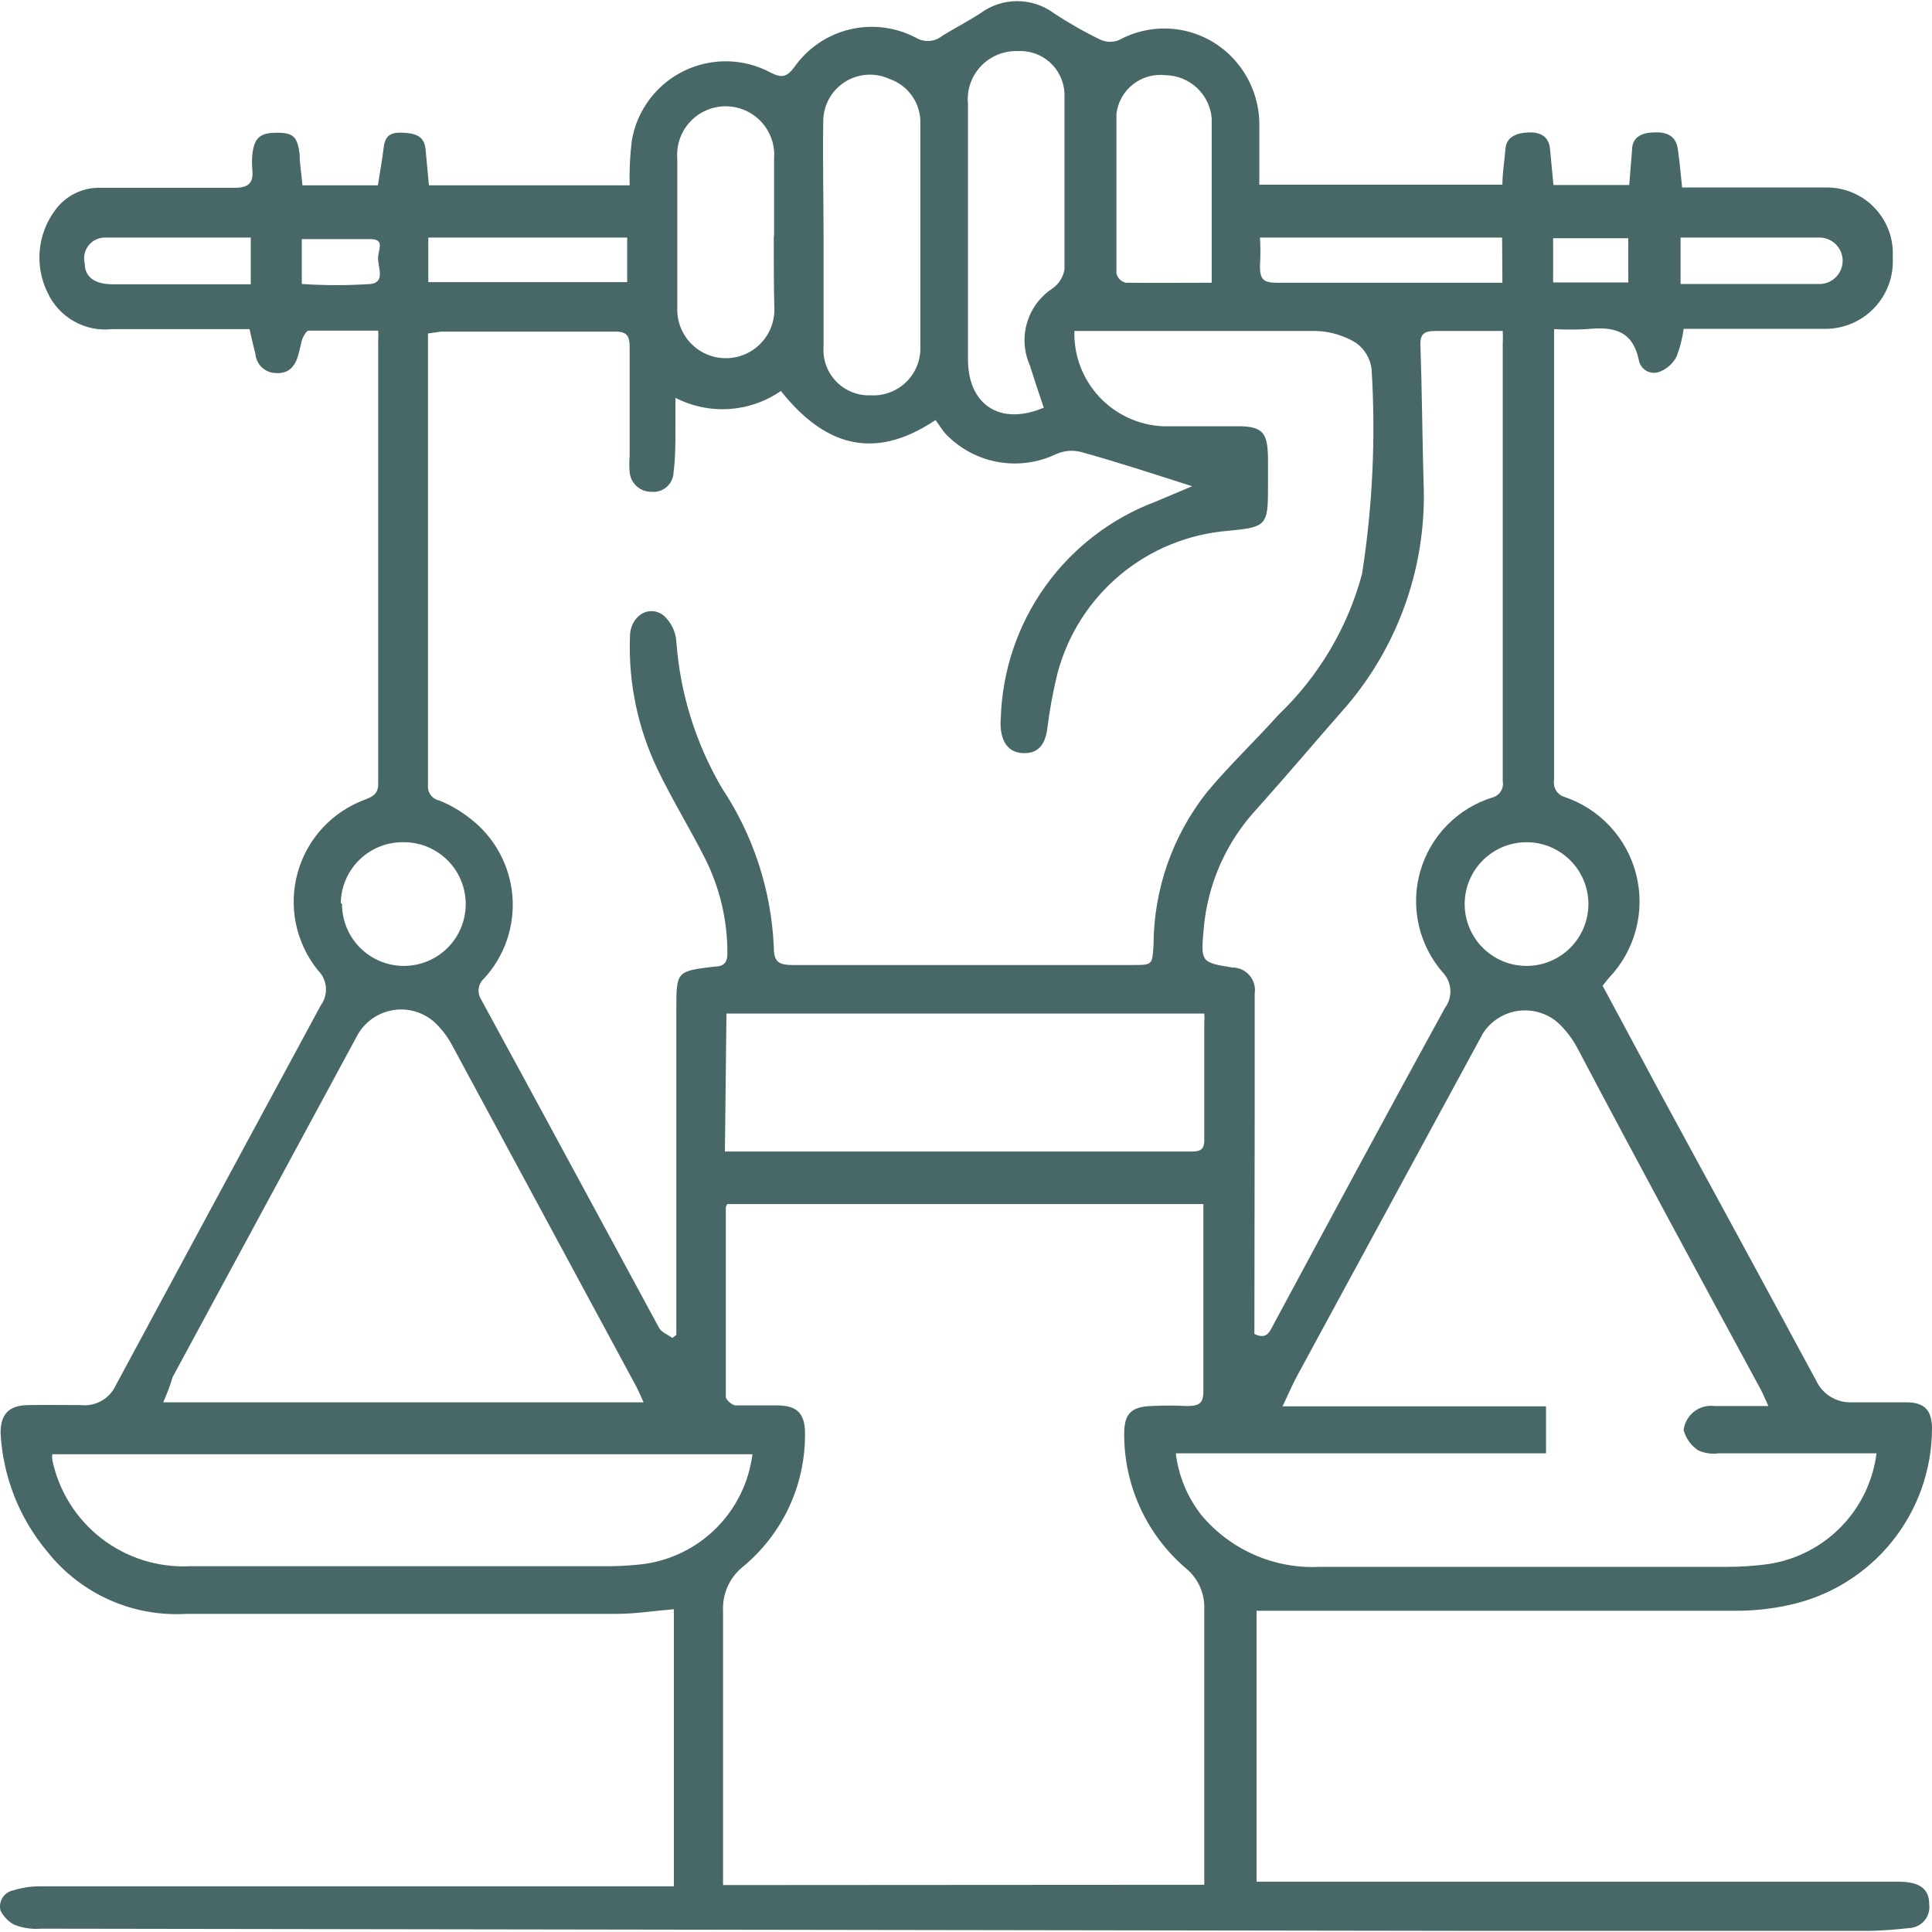 <svg width="70" height="70" viewBox="0 0 70 70" fill="none" xmlns="http://www.w3.org/2000/svg">
<g id="Group 878">
<path id="Vector" d="M24.416 68.3V58.305C23.71 58.361 23.037 58.473 22.354 58.473C17.125 58.473 11.929 58.473 6.767 58.473C5.808 58.532 4.849 58.36 3.971 57.97C3.093 57.58 2.323 56.983 1.724 56.232C0.702 55.017 0.104 53.503 0.021 51.918C0.021 51.245 0.312 50.92 1.018 50.909C1.724 50.898 2.296 50.909 2.934 50.909C3.195 50.937 3.458 50.881 3.686 50.751C3.913 50.62 4.093 50.42 4.201 50.181C6.666 45.602 9.139 41.019 11.619 36.432C11.759 36.242 11.826 36.009 11.808 35.774C11.789 35.539 11.686 35.319 11.518 35.154C11.123 34.666 10.851 34.091 10.723 33.476C10.595 32.862 10.616 32.225 10.784 31.62C10.952 31.015 11.261 30.459 11.687 29.998C12.113 29.537 12.643 29.184 13.232 28.969C13.513 28.857 13.703 28.767 13.703 28.397C13.703 23.041 13.703 17.685 13.703 12.328C13.711 12.213 13.711 12.097 13.703 11.981C12.863 11.981 12.022 11.981 11.182 11.981C11.103 11.981 11.002 12.16 10.958 12.272C10.913 12.384 10.868 12.653 10.812 12.844C10.7 13.258 10.476 13.55 9.994 13.516C9.806 13.514 9.626 13.441 9.489 13.313C9.352 13.184 9.268 13.009 9.254 12.821C9.176 12.53 9.109 12.239 9.042 11.925C7.372 11.925 5.68 11.925 4.066 11.925C3.586 11.979 3.102 11.88 2.682 11.642C2.261 11.405 1.926 11.041 1.724 10.603C1.49 10.129 1.392 9.6 1.439 9.075C1.487 8.549 1.678 8.046 1.993 7.622C2.18 7.361 2.428 7.151 2.715 7.008C3.002 6.865 3.32 6.795 3.64 6.804C5.265 6.804 6.879 6.804 8.492 6.804C9.019 6.804 9.187 6.625 9.142 6.143C9.126 5.964 9.126 5.784 9.142 5.605C9.21 4.989 9.423 4.809 10.028 4.809C10.633 4.809 10.778 4.955 10.857 5.594C10.857 5.952 10.924 6.3 10.958 6.714H13.692C13.759 6.266 13.849 5.796 13.905 5.325C13.961 4.854 14.23 4.787 14.622 4.809C15.014 4.832 15.373 4.91 15.418 5.403C15.462 5.896 15.496 6.244 15.541 6.714H22.813C22.8 6.172 22.826 5.629 22.892 5.09C22.984 4.549 23.204 4.039 23.533 3.601C23.862 3.162 24.29 2.808 24.783 2.569C25.276 2.329 25.819 2.21 26.367 2.221C26.915 2.233 27.452 2.375 27.934 2.636C28.349 2.848 28.528 2.77 28.786 2.423C29.267 1.742 29.979 1.26 30.789 1.066C31.6 0.872 32.453 0.98 33.19 1.369C33.332 1.454 33.497 1.494 33.663 1.484C33.829 1.474 33.988 1.415 34.12 1.313C34.579 1.022 35.072 0.775 35.532 0.473C35.915 0.192 36.379 0.041 36.854 0.041C37.329 0.041 37.792 0.192 38.176 0.473C38.725 0.837 39.297 1.162 39.891 1.448C39.995 1.491 40.108 1.514 40.221 1.514C40.335 1.514 40.447 1.491 40.552 1.448C41.236 1.076 42.026 0.949 42.792 1.087C43.559 1.226 44.255 1.622 44.765 2.21C45.307 2.832 45.613 3.626 45.628 4.451C45.628 5.202 45.628 5.941 45.628 6.692H54.435C54.435 6.255 54.514 5.818 54.547 5.381C54.581 4.944 54.984 4.809 55.388 4.798C55.791 4.787 56.116 4.921 56.161 5.403C56.206 5.885 56.239 6.244 56.284 6.703H59.03L59.131 5.448C59.131 4.989 59.444 4.821 59.881 4.798C60.318 4.776 60.711 4.865 60.789 5.392C60.867 5.919 60.89 6.3 60.946 6.793H61.831C63.288 6.793 64.733 6.793 66.19 6.793C66.516 6.792 66.839 6.858 67.138 6.987C67.438 7.116 67.708 7.305 67.931 7.543C68.155 7.78 68.328 8.06 68.439 8.367C68.55 8.674 68.597 9 68.577 9.325C68.597 9.664 68.547 10.003 68.429 10.321C68.311 10.639 68.128 10.929 67.892 11.173C67.656 11.416 67.372 11.608 67.058 11.735C66.743 11.863 66.406 11.924 66.067 11.914C64.565 11.914 63.053 11.914 61.585 11.914H61.002C60.957 12.259 60.871 12.598 60.744 12.922C60.612 13.174 60.393 13.369 60.128 13.471C60.051 13.501 59.968 13.513 59.886 13.506C59.804 13.5 59.724 13.476 59.652 13.435C59.581 13.394 59.519 13.338 59.471 13.271C59.424 13.204 59.392 13.127 59.377 13.046C59.142 11.925 58.402 11.835 57.483 11.925C57.092 11.947 56.699 11.947 56.307 11.925C56.307 12.138 56.307 12.272 56.307 12.407V28.263C56.284 28.39 56.308 28.521 56.373 28.632C56.439 28.743 56.543 28.827 56.665 28.868C57.306 29.081 57.883 29.452 58.341 29.948C58.8 30.444 59.125 31.048 59.287 31.703C59.45 32.359 59.443 33.045 59.269 33.697C59.094 34.349 58.758 34.947 58.29 35.434L58.066 35.715L60.195 39.681C62.066 43.121 63.938 46.562 65.798 50.013C65.912 50.261 66.098 50.47 66.331 50.612C66.565 50.754 66.836 50.822 67.109 50.808C67.759 50.808 68.42 50.808 69.07 50.808C69.72 50.808 70 51.089 70 51.761C69.996 53.253 69.483 54.7 68.546 55.861C67.609 57.022 66.303 57.829 64.845 58.148C64.202 58.292 63.544 58.363 62.884 58.361H45.527V68.177H68.779C69.541 68.177 69.899 68.424 69.899 68.995C69.913 69.101 69.905 69.21 69.874 69.312C69.844 69.415 69.792 69.511 69.722 69.592C69.653 69.674 69.566 69.739 69.469 69.785C69.372 69.831 69.267 69.856 69.16 69.858C68.689 69.914 68.207 69.948 67.737 69.959H53.36L1.489 69.88C1.157 69.907 0.824 69.857 0.514 69.735C0.302 69.621 0.13 69.445 0.021 69.23C-0.001 69.152 -0.006 69.069 0.006 68.988C0.018 68.907 0.046 68.83 0.089 68.76C0.133 68.691 0.19 68.631 0.257 68.585C0.324 68.538 0.4 68.507 0.48 68.491C0.782 68.397 1.095 68.348 1.411 68.345H24.416V68.3ZM15.507 12.082C15.507 12.216 15.507 12.328 15.507 12.429C15.507 17.763 15.507 23.101 15.507 28.442C15.493 28.569 15.527 28.696 15.601 28.8C15.676 28.903 15.786 28.975 15.911 29.002C16.314 29.164 16.691 29.383 17.031 29.652C17.466 29.985 17.828 30.406 18.091 30.886C18.355 31.367 18.516 31.897 18.564 32.443C18.611 32.989 18.544 33.539 18.367 34.058C18.19 34.577 17.907 35.053 17.535 35.457C17.433 35.547 17.366 35.671 17.345 35.806C17.325 35.941 17.352 36.08 17.423 36.196C19.586 40.163 21.726 44.141 23.878 48.108C23.967 48.276 24.203 48.354 24.36 48.478L24.505 48.366V47.783C24.505 44.04 24.505 40.298 24.505 36.577C24.505 35.188 24.505 35.188 25.906 35.02C26.231 35.02 26.365 34.863 26.354 34.516C26.355 33.349 26.087 32.199 25.57 31.154C25.009 30.033 24.36 28.991 23.822 27.871C23.107 26.376 22.765 24.73 22.824 23.075C22.824 22.324 23.508 21.887 24.046 22.301C24.315 22.544 24.48 22.881 24.505 23.243C24.641 25.121 25.209 26.942 26.164 28.565C27.293 30.266 27.94 32.241 28.035 34.28C28.035 34.807 28.158 34.964 28.707 34.964C32.809 34.964 36.899 34.964 41.033 34.964C41.762 34.964 41.751 34.964 41.795 34.224C41.804 32.223 42.483 30.282 43.723 28.711C44.541 27.725 45.471 26.851 46.323 25.898C47.778 24.507 48.825 22.744 49.348 20.8C49.733 18.343 49.849 15.852 49.695 13.37C49.672 13.181 49.609 12.998 49.511 12.834C49.412 12.669 49.281 12.528 49.124 12.418C48.691 12.155 48.197 12.008 47.69 11.992C44.911 11.992 42.087 11.992 39.342 11.992H38.927C38.902 12.871 39.223 13.724 39.82 14.369C40.417 15.014 41.243 15.4 42.12 15.444C43.039 15.444 43.958 15.444 44.877 15.444C45.796 15.444 45.919 15.735 45.942 16.564C45.942 16.945 45.942 17.337 45.942 17.685C45.942 19.041 45.874 19.097 44.519 19.231C43.074 19.342 41.7 19.9 40.587 20.828C39.475 21.756 38.679 23.007 38.311 24.408C38.148 25.076 38.024 25.753 37.941 26.436C37.851 27.019 37.593 27.288 37.112 27.288C36.63 27.288 36.316 26.997 36.26 26.391C36.249 26.268 36.249 26.145 36.26 26.022C36.312 24.306 36.872 22.645 37.869 21.248C38.867 19.852 40.257 18.783 41.863 18.178L43.196 17.617C41.818 17.18 40.496 16.743 39.162 16.374C38.855 16.297 38.53 16.329 38.243 16.463C37.589 16.771 36.854 16.867 36.143 16.736C35.431 16.606 34.779 16.255 34.276 15.735C34.142 15.589 34.03 15.399 33.895 15.219C31.598 16.766 29.805 16.071 28.293 14.166C27.738 14.55 27.089 14.775 26.416 14.819C25.743 14.862 25.071 14.722 24.472 14.413C24.472 14.838 24.472 15.186 24.472 15.533C24.472 16.06 24.472 16.598 24.404 17.124C24.4 17.223 24.376 17.32 24.333 17.409C24.291 17.498 24.23 17.578 24.156 17.643C24.081 17.708 23.994 17.757 23.9 17.787C23.806 17.817 23.707 17.828 23.609 17.819C23.412 17.823 23.221 17.752 23.073 17.622C22.926 17.491 22.833 17.309 22.813 17.113C22.796 16.919 22.796 16.724 22.813 16.53C22.813 15.219 22.813 13.908 22.813 12.597C22.813 12.171 22.724 12.003 22.253 12.015C20.169 12.015 18.073 12.015 15.978 12.015L15.507 12.082ZM43.633 68.289C43.633 68.02 43.633 67.763 43.633 67.505C43.633 64.434 43.633 61.364 43.633 58.305C43.644 58.024 43.59 57.745 43.476 57.488C43.361 57.231 43.189 57.005 42.972 56.826C42.267 56.225 41.701 55.478 41.314 54.636C40.927 53.794 40.728 52.878 40.731 51.951C40.731 51.223 40.989 50.965 41.717 50.943C42.143 50.92 42.569 50.92 42.995 50.943C43.465 50.943 43.611 50.842 43.6 50.36C43.6 48.287 43.6 46.214 43.6 44.141C43.6 43.973 43.6 43.805 43.6 43.626H26.354C26.326 43.661 26.306 43.704 26.298 43.749C26.298 45.99 26.298 48.321 26.298 50.607C26.298 50.719 26.522 50.909 26.645 50.92C27.139 50.92 27.643 50.92 28.136 50.92C28.909 50.92 29.189 51.223 29.167 52.041C29.16 52.943 28.956 53.833 28.569 54.648C28.181 55.463 27.621 56.183 26.926 56.759C26.685 56.95 26.493 57.197 26.366 57.477C26.24 57.758 26.182 58.065 26.197 58.372C26.197 61.162 26.197 63.975 26.197 66.743V68.3L43.633 68.289ZM67.994 52.657H62.268C62.021 52.69 61.769 52.655 61.54 52.556C61.275 52.386 61.083 52.122 61.002 51.817C61.017 51.685 61.058 51.559 61.123 51.443C61.188 51.328 61.275 51.227 61.379 51.145C61.483 51.064 61.603 51.004 61.73 50.969C61.858 50.935 61.991 50.926 62.123 50.943H64.072C63.949 50.685 63.882 50.506 63.792 50.338C61.551 46.203 59.31 42.068 57.136 37.944C56.957 37.615 56.726 37.316 56.452 37.059C56.256 36.887 56.025 36.759 55.775 36.684C55.525 36.61 55.262 36.59 55.004 36.626C54.745 36.662 54.498 36.754 54.278 36.894C54.058 37.035 53.871 37.221 53.73 37.44C51.488 41.571 49.247 45.702 47.006 49.834C46.816 50.181 46.67 50.539 46.468 50.954H56.015V52.657H42.602C42.7 53.476 43.022 54.251 43.532 54.898C44.053 55.52 44.71 56.012 45.453 56.337C46.196 56.662 47.003 56.81 47.813 56.77H62.593C63.088 56.77 63.582 56.736 64.072 56.669C65.079 56.517 66.007 56.039 66.716 55.308C67.424 54.577 67.873 53.634 67.994 52.624V52.657ZM45.449 48.332C45.886 48.545 45.998 48.265 46.132 48.007C48.194 44.175 50.256 40.342 52.351 36.521C52.493 36.332 52.563 36.099 52.549 35.862C52.534 35.627 52.437 35.403 52.273 35.233C51.843 34.738 51.543 34.144 51.401 33.504C51.258 32.864 51.278 32.199 51.459 31.569C51.639 30.939 51.974 30.363 52.433 29.896C52.892 29.428 53.461 29.082 54.088 28.89C54.211 28.854 54.316 28.773 54.382 28.663C54.449 28.553 54.471 28.422 54.447 28.296V12.485C54.456 12.321 54.456 12.156 54.447 11.992C53.617 11.992 52.822 11.992 52.026 11.992C51.589 11.992 51.444 12.093 51.466 12.553C51.522 14.188 51.533 15.813 51.578 17.449C51.709 20.386 50.733 23.265 48.844 25.517C47.723 26.795 46.67 28.039 45.561 29.282C44.436 30.482 43.749 32.026 43.611 33.664C43.51 34.84 43.499 34.874 44.642 35.053C44.76 35.052 44.878 35.077 44.986 35.125C45.094 35.174 45.191 35.245 45.269 35.335C45.346 35.424 45.404 35.53 45.437 35.644C45.47 35.758 45.478 35.877 45.46 35.995C45.46 37.395 45.46 38.796 45.46 40.197C45.46 42.886 45.449 45.575 45.449 48.298V48.332ZM5.915 50.808H23.317C23.217 50.584 23.149 50.427 23.071 50.27C20.83 46.117 18.589 41.964 16.348 37.81C16.184 37.518 15.976 37.254 15.731 37.026C15.531 36.85 15.294 36.721 15.039 36.647C14.783 36.573 14.514 36.556 14.251 36.598C13.988 36.639 13.737 36.739 13.516 36.888C13.296 37.038 13.111 37.234 12.975 37.462C10.734 41.609 8.492 45.755 6.251 49.901C6.173 50.181 6.061 50.472 5.915 50.808ZM27.206 52.691H1.892C1.887 52.754 1.887 52.818 1.892 52.882C2.126 54.014 2.757 55.027 3.671 55.736C4.586 56.444 5.723 56.803 6.879 56.747H22.096C22.504 56.743 22.912 56.717 23.317 56.669C24.322 56.534 25.253 56.07 25.966 55.351C26.68 54.631 27.135 53.696 27.262 52.691H27.206ZM26.265 41.721H26.556H43.207C43.577 41.721 43.644 41.564 43.633 41.239V37.048C43.643 36.94 43.643 36.831 43.633 36.723H26.321L26.265 41.721ZM37.818 14.771C37.638 14.245 37.47 13.74 37.313 13.236C37.1 12.755 37.062 12.214 37.208 11.707C37.353 11.201 37.672 10.763 38.109 10.468C38.23 10.389 38.333 10.285 38.412 10.163C38.491 10.042 38.544 9.905 38.568 9.762C38.568 7.644 38.568 5.515 38.568 3.386C38.56 3.173 38.509 2.963 38.418 2.77C38.327 2.576 38.199 2.403 38.04 2.26C37.881 2.117 37.696 2.007 37.494 1.937C37.292 1.867 37.078 1.838 36.865 1.851C36.616 1.843 36.368 1.889 36.138 1.985C35.908 2.081 35.701 2.225 35.531 2.408C35.361 2.59 35.232 2.807 35.153 3.043C35.074 3.28 35.046 3.531 35.072 3.779C35.072 6.864 35.072 9.945 35.072 13.023C35.072 14.659 36.226 15.444 37.818 14.771ZM29.839 8.563C29.839 9.897 29.839 11.23 29.839 12.553C29.822 12.785 29.853 13.018 29.932 13.237C30.012 13.456 30.136 13.656 30.298 13.823C30.46 13.991 30.656 14.122 30.872 14.208C31.089 14.294 31.321 14.333 31.554 14.323C31.79 14.336 32.025 14.299 32.246 14.215C32.467 14.132 32.669 14.003 32.837 13.838C33.006 13.672 33.138 13.474 33.226 13.254C33.313 13.035 33.355 12.8 33.346 12.564C33.346 9.859 33.346 7.166 33.346 4.484C33.358 4.129 33.256 3.78 33.054 3.487C32.852 3.195 32.562 2.975 32.226 2.86C31.97 2.742 31.689 2.69 31.408 2.709C31.127 2.728 30.855 2.816 30.617 2.966C30.379 3.116 30.182 3.324 30.044 3.569C29.906 3.815 29.832 4.091 29.828 4.372C29.805 5.762 29.839 7.163 29.839 8.563ZM28.046 8.563C28.046 7.633 28.046 6.692 28.046 5.751C28.066 5.509 28.035 5.265 27.955 5.036C27.876 4.806 27.75 4.595 27.585 4.417C27.421 4.239 27.221 4.096 26.998 3.999C26.776 3.901 26.535 3.851 26.293 3.851C26.05 3.851 25.809 3.901 25.587 3.999C25.364 4.096 25.165 4.239 25 4.417C24.835 4.595 24.709 4.806 24.63 5.036C24.55 5.265 24.52 5.509 24.539 5.751C24.539 7.577 24.539 9.404 24.539 11.219C24.539 11.45 24.584 11.679 24.673 11.892C24.761 12.106 24.891 12.3 25.054 12.463C25.218 12.626 25.412 12.756 25.625 12.844C25.838 12.933 26.067 12.978 26.298 12.978C26.529 12.978 26.758 12.933 26.971 12.844C27.185 12.756 27.379 12.626 27.542 12.463C27.706 12.3 27.835 12.106 27.924 11.892C28.012 11.679 28.057 11.45 28.057 11.219C28.035 10.334 28.035 9.449 28.035 8.552L28.046 8.563ZM43.902 10.255C43.902 8.216 43.902 6.255 43.902 4.283C43.866 3.862 43.675 3.471 43.367 3.183C43.059 2.895 42.654 2.732 42.233 2.725C41.812 2.674 41.389 2.792 41.055 3.052C40.721 3.313 40.504 3.695 40.451 4.115C40.451 6.042 40.451 7.981 40.451 9.908C40.471 9.989 40.513 10.064 40.572 10.123C40.631 10.182 40.706 10.224 40.787 10.244C41.784 10.255 42.804 10.244 43.902 10.244V10.255ZM57.551 32.756C57.551 32.162 57.315 31.592 56.894 31.172C56.474 30.751 55.904 30.515 55.309 30.515C54.715 30.515 54.145 30.751 53.725 31.172C53.304 31.592 53.068 32.162 53.068 32.756C53.068 33.351 53.304 33.921 53.725 34.341C54.145 34.761 54.715 34.997 55.309 34.997C55.605 34.997 55.897 34.939 56.17 34.826C56.442 34.712 56.69 34.546 56.898 34.337C57.106 34.128 57.271 33.879 57.383 33.606C57.495 33.333 57.552 33.04 57.551 32.745V32.756ZM12.392 32.756C12.392 33.351 12.628 33.921 13.048 34.341C13.469 34.761 14.039 34.997 14.633 34.997C15.227 34.997 15.797 34.761 16.218 34.341C16.638 33.921 16.874 33.351 16.874 32.756C16.874 32.162 16.638 31.592 16.218 31.172C15.797 30.751 15.227 30.515 14.633 30.515C14.339 30.509 14.046 30.561 13.772 30.668C13.498 30.776 13.247 30.936 13.035 31.14C12.823 31.344 12.653 31.587 12.535 31.857C12.417 32.127 12.353 32.417 12.347 32.711L12.392 32.756ZM54.424 8.608H45.65C45.673 8.951 45.673 9.296 45.65 9.639C45.65 10.11 45.773 10.244 46.244 10.244C48.799 10.244 51.343 10.244 53.898 10.244H54.435L54.424 8.608ZM22.724 8.608H15.518V10.222H22.724V8.608ZM9.086 8.608C7.271 8.608 5.523 8.608 3.775 8.608C3.663 8.612 3.553 8.64 3.454 8.691C3.354 8.743 3.268 8.815 3.2 8.905C3.132 8.994 3.085 9.097 3.063 9.207C3.04 9.316 3.042 9.43 3.069 9.538C3.069 10.043 3.439 10.3 4.089 10.3H9.086V8.608ZM60.89 10.289H65.966C66.189 10.277 66.398 10.177 66.547 10.011C66.696 9.845 66.773 9.627 66.762 9.404C66.75 9.181 66.65 8.972 66.484 8.823C66.318 8.673 66.099 8.596 65.876 8.608H61.585H60.89V10.289ZM10.935 10.289C11.767 10.345 12.602 10.345 13.434 10.289C14.006 10.21 13.647 9.617 13.703 9.269C13.759 8.922 13.882 8.675 13.434 8.664C12.616 8.664 11.787 8.664 10.935 8.664V10.289ZM56.273 8.631V10.233H58.996V8.631H56.273Z" fill="#486767"/>
</g>
</svg>
